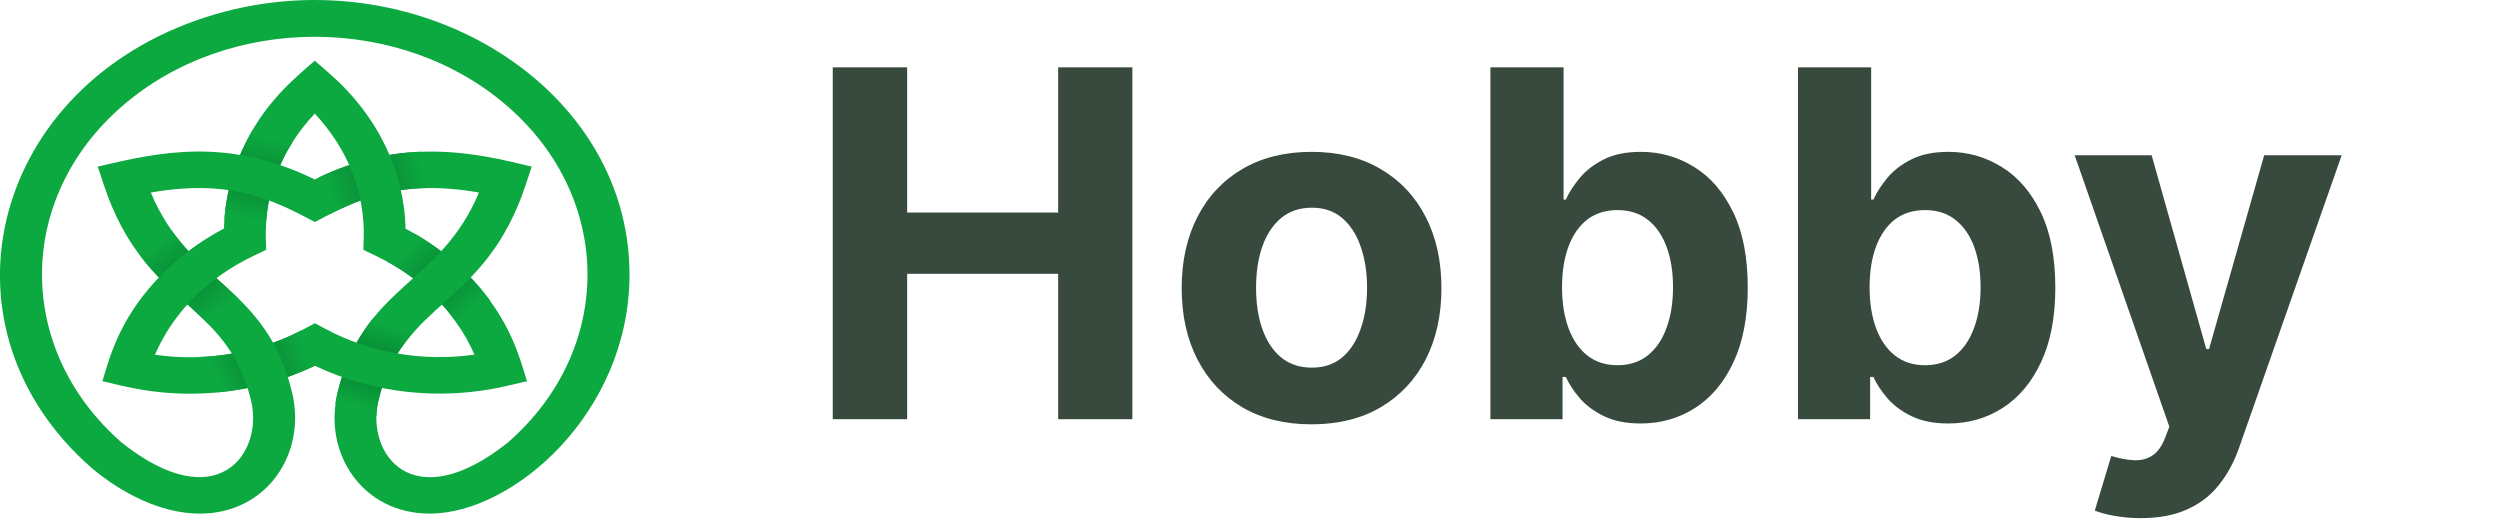 <svg width="167" height="35" viewBox="0 0 167 35" fill="none" xmlns="http://www.w3.org/2000/svg">
<path d="M55.628 28.001V4.498H60.597V14.195H70.685V4.498H75.642V28.001H70.685V18.292H60.597V28.001H55.628ZM87.612 28.345C85.829 28.345 84.288 27.966 82.987 27.209C81.694 26.444 80.696 25.38 79.992 24.018C79.288 22.649 78.936 21.061 78.936 19.256C78.936 17.435 79.288 15.844 79.992 14.482C80.696 13.112 81.694 12.049 82.987 11.291C84.288 10.526 85.829 10.144 87.612 10.144C89.395 10.144 90.933 10.526 92.225 11.291C93.526 12.049 94.528 13.112 95.232 14.482C95.936 15.844 96.288 17.435 96.288 19.256C96.288 21.061 95.936 22.649 95.232 24.018C94.528 25.38 93.526 26.444 92.225 27.209C90.933 27.966 89.395 28.345 87.612 28.345ZM87.635 24.558C88.446 24.558 89.123 24.328 89.666 23.869C90.21 23.403 90.619 22.768 90.894 21.964C91.177 21.161 91.319 20.247 91.319 19.221C91.319 18.196 91.177 17.282 90.894 16.479C90.619 15.675 90.21 15.04 89.666 14.574C89.123 14.107 88.446 13.874 87.635 13.874C86.816 13.874 86.128 14.107 85.569 14.574C85.018 15.04 84.602 15.675 84.318 16.479C84.043 17.282 83.905 18.196 83.905 19.221C83.905 20.247 84.043 21.161 84.318 21.964C84.602 22.768 85.018 23.403 85.569 23.869C86.128 24.328 86.816 24.558 87.635 24.558ZM99.559 28.001V4.498H104.447V13.334H104.597C104.811 12.86 105.121 12.378 105.526 11.888C105.939 11.391 106.475 10.978 107.133 10.649C107.799 10.312 108.625 10.144 109.612 10.144C110.897 10.144 112.083 10.48 113.169 11.154C114.256 11.819 115.124 12.825 115.774 14.172C116.425 15.511 116.75 17.19 116.75 19.21C116.75 21.176 116.432 22.837 115.797 24.191C115.17 25.537 114.313 26.559 113.227 27.255C112.148 27.943 110.939 28.288 109.6 28.288C108.652 28.288 107.844 28.131 107.179 27.817C106.521 27.503 105.981 27.109 105.561 26.635C105.14 26.153 104.819 25.667 104.597 25.178H104.379V28.001H99.559ZM104.344 19.187C104.344 20.235 104.49 21.149 104.78 21.93C105.071 22.71 105.492 23.319 106.043 23.755C106.594 24.183 107.263 24.397 108.051 24.397C108.847 24.397 109.52 24.179 110.071 23.743C110.622 23.299 111.039 22.687 111.322 21.907C111.612 21.119 111.758 20.212 111.758 19.187C111.758 18.169 111.616 17.274 111.333 16.502C111.05 15.729 110.633 15.124 110.082 14.688C109.531 14.252 108.854 14.034 108.051 14.034C107.255 14.034 106.582 14.245 106.031 14.665C105.488 15.086 105.071 15.683 104.78 16.456C104.49 17.229 104.344 18.139 104.344 19.187ZM120.104 28.001V4.498H124.993V13.334H125.142C125.356 12.86 125.666 12.378 126.071 11.888C126.485 11.391 127.02 10.978 127.678 10.649C128.344 10.312 129.17 10.144 130.157 10.144C131.442 10.144 132.628 10.48 133.714 11.154C134.801 11.819 135.669 12.825 136.32 14.172C136.97 15.511 137.295 17.19 137.295 19.21C137.295 21.176 136.978 22.837 136.343 24.191C135.715 25.537 134.858 26.559 133.772 27.255C132.693 27.943 131.484 28.288 130.145 28.288C129.197 28.288 128.39 28.131 127.724 27.817C127.066 27.503 126.527 27.109 126.106 26.635C125.685 26.153 125.364 25.667 125.142 25.178H124.924V28.001H120.104ZM124.889 19.187C124.889 20.235 125.035 21.149 125.325 21.93C125.616 22.71 126.037 23.319 126.588 23.755C127.139 24.183 127.808 24.397 128.596 24.397C129.392 24.397 130.065 24.179 130.616 23.743C131.167 23.299 131.584 22.687 131.867 21.907C132.158 21.119 132.303 20.212 132.303 19.187C132.303 18.169 132.161 17.274 131.878 16.502C131.595 15.729 131.178 15.124 130.627 14.688C130.077 14.252 129.399 14.034 128.596 14.034C127.8 14.034 127.127 14.245 126.576 14.665C126.033 15.086 125.616 15.683 125.325 16.456C125.035 17.229 124.889 18.139 124.889 19.187ZM143.007 34.611C142.388 34.611 141.806 34.561 141.263 34.462C140.727 34.37 140.284 34.251 139.932 34.106L141.033 30.457C141.607 30.633 142.124 30.728 142.583 30.744C143.049 30.759 143.451 30.652 143.788 30.422C144.132 30.193 144.411 29.802 144.625 29.252L144.912 28.506L138.589 10.373H143.73L147.38 23.319H147.563L151.247 10.373H156.423L149.572 29.906C149.243 30.855 148.795 31.681 148.229 32.385C147.67 33.096 146.963 33.643 146.106 34.026C145.249 34.416 144.216 34.611 143.007 34.611Z" fill="#374A3D"/>
<g clip-path="url(#clip0_2_505)">
<path d="M21.026 7.59C18.812 9.938 17.662 12.862 17.756 15.943L17.782 16.691L16.151 16.355L14.959 15.27C15.002 13.498 15.396 11.763 16.143 10.103C17.559 6.932 19.627 5.272 21.035 4.046L21.593 6.02L21.026 7.59Z" fill="#0CA941"/>
<path d="M16.881 8.675C16.624 9.116 16.375 9.594 16.143 10.11C15.499 11.554 15.113 13.049 14.993 14.582C16.22 14.799 17.181 15.113 17.756 15.33C17.808 13.236 18.434 11.225 19.576 9.445C18.563 8.966 17.593 8.757 16.881 8.675Z" fill="url(#paint0_linear_2_505)"/>
<path d="M10.359 23.698C13.869 24.199 17.379 23.548 20.297 21.985L21.026 21.596L21.584 23.197L21.026 24.438C18.469 25.657 15.602 26.3 12.693 26.3C10.127 26.3 8.436 25.837 6.84 25.463L8.488 24.146L10.359 23.698Z" fill="#0CA941"/>
<path d="M13.354 23.847C14.032 24.67 14.375 25.538 14.555 26.21C16.812 25.994 19.009 25.395 21.026 24.431L21.061 24.349C20.846 23.369 20.434 22.599 20.082 22.09C18.048 23.145 15.74 23.75 13.354 23.847Z" fill="url(#paint1_linear_2_505)"/>
<path d="M31.694 23.698C30.467 20.856 28.132 18.523 25.026 17.05L24.27 16.691L25.643 15.517L27.094 15.277C28.836 16.197 30.364 17.364 31.634 18.755C34.071 21.409 34.689 23.795 35.204 25.47L33.513 25.111L31.694 23.698Z" fill="#0CA941"/>
<path d="M25.91 17.498C27.901 18.598 29.523 20.078 30.681 21.821C31.625 21.267 32.286 20.617 32.732 20.071C32.415 19.637 32.054 19.196 31.642 18.747C30.527 17.528 29.214 16.489 27.738 15.629C27.077 16.459 26.407 17.087 25.91 17.498Z" fill="url(#paint2_linear_2_505)"/>
<path d="M13.344 34.31C10.709 34.31 8.075 32.896 6.152 31.288C-4.515 21.993 -0.756 6.259 13.112 1.361C26.895 -3.514 42.051 5.31 42.051 18.337C42.051 27.579 34.276 34.31 28.706 34.31C24.218 34.31 21.566 30.286 22.553 26.233C24.303 18.995 29.375 19.107 31.993 12.863C26.784 11.943 23.934 13.281 21.034 14.829C18.133 13.281 15.301 11.943 10.074 12.863C12.683 19.099 17.764 19.009 19.515 26.233C20.484 30.294 17.832 34.31 13.344 34.31ZM8.118 29.554C14.477 34.624 17.635 30.316 16.768 26.742C15.138 19.997 9.662 20.595 6.925 12.324L6.53 11.128C10.563 10.185 15.146 9.109 21.025 11.988C23.617 10.724 26.097 10.126 28.792 10.126C31.487 10.126 33.684 10.694 35.52 11.128L35.126 12.324C32.388 20.595 26.913 19.997 25.282 26.742C24.415 30.309 27.556 34.639 33.933 29.554C41.022 23.362 41.013 13.296 33.916 7.112C26.792 0.905 15.258 0.905 8.135 7.112C1.037 13.296 1.029 23.354 8.118 29.554Z" fill="#0CA941"/>
<path d="M25.146 27.773C25.154 27.429 25.206 27.078 25.283 26.734C25.798 24.595 26.699 23.197 27.78 22.015C26.579 21.828 25.592 21.537 24.897 21.282C23.919 22.509 23.078 24.027 22.545 26.226C22.485 26.465 22.442 26.712 22.408 26.951C23.455 27.467 24.442 27.684 25.146 27.773Z" fill="url(#paint3_linear_2_505)"/>
<path d="M9.337 17.042C10.856 19.054 12.564 20.243 13.997 21.731C14.71 20.953 15.422 20.37 15.954 19.974C14.469 18.508 12.83 17.319 11.457 15.39C10.487 15.913 9.792 16.534 9.337 17.042Z" fill="url(#paint4_linear_2_505)"/>
<path d="M28.785 12.556C28.681 11.628 28.373 10.761 28.098 10.133C25.764 10.222 23.567 10.776 21.292 11.852C21.824 12.87 21.996 13.715 22.03 14.298C23.953 13.333 25.978 12.556 28.785 12.556Z" fill="url(#paint5_linear_2_505)"/>
<path d="M6.84 25.462C7.312 23.922 7.921 21.454 10.41 18.747C11.689 17.356 13.208 16.19 14.95 15.27L17.774 16.691L17.018 17.05C13.903 18.523 11.577 20.848 10.35 23.698L6.84 25.462Z" fill="#0CA941"/>
<path d="M35.213 25.463L33.865 25.777C29.48 26.801 24.914 26.285 21.026 24.431V21.589L21.756 21.978C24.674 23.541 28.184 24.184 31.694 23.69L35.213 25.463Z" fill="#0CA941"/>
<path d="M24.27 16.691L24.296 15.943C24.39 12.862 23.232 9.938 21.026 7.59V4.053L22.013 4.913C25.3 7.777 26.999 11.516 27.094 15.27L24.27 16.691Z" fill="#0CA941"/>
</g>
<defs>
<linearGradient id="paint0_linear_2_505" x1="17.931" y1="9.182" x2="16.783" y2="14.749" gradientUnits="userSpaceOnUse">
<stop stop-color="#0CA941"/>
<stop offset="0.5" stop-color="#088733"/>
<stop offset="1" stop-color="#0CA941"/>
</linearGradient>
<linearGradient id="paint1_linear_2_505" x1="14.322" y1="25.137" x2="20.158" y2="22.739" gradientUnits="userSpaceOnUse">
<stop stop-color="#0CA941"/>
<stop offset="0.5" stop-color="#088733"/>
<stop offset="1" stop-color="#0CA941"/>
</linearGradient>
<linearGradient id="paint2_linear_2_505" x1="26.988" y1="16.73" x2="31.073" y2="21.195" gradientUnits="userSpaceOnUse">
<stop stop-color="#0CA941"/>
<stop offset="0.5" stop-color="#088733"/>
<stop offset="1" stop-color="#0CA941"/>
</linearGradient>
<linearGradient id="paint3_linear_2_505" x1="26.018" y1="21.759" x2="24.362" y2="27.329" gradientUnits="userSpaceOnUse">
<stop stop-color="#0CA941"/>
<stop offset="0.5" stop-color="#067E2F"/>
<stop offset="1" stop-color="#0CA941"/>
</linearGradient>
<linearGradient id="paint4_linear_2_505" x1="10.3" y1="16.329" x2="14.294" y2="21.165" gradientUnits="userSpaceOnUse">
<stop stop-color="#0CA941"/>
<stop offset="0.5" stop-color="#088733"/>
<stop offset="1" stop-color="#0CA941"/>
</linearGradient>
<linearGradient id="paint5_linear_2_505" x1="21.935" y1="12.818" x2="28.129" y2="10.769" gradientUnits="userSpaceOnUse">
<stop stop-color="#0CA941"/>
<stop offset="0.5" stop-color="#088733"/>
<stop offset="1" stop-color="#0CA941"/>
</linearGradient>
<clipPath id="clip0_2_505">
<rect width="42.053" height="34.309" fill="white"/>
</clipPath>
</defs>
</svg>

